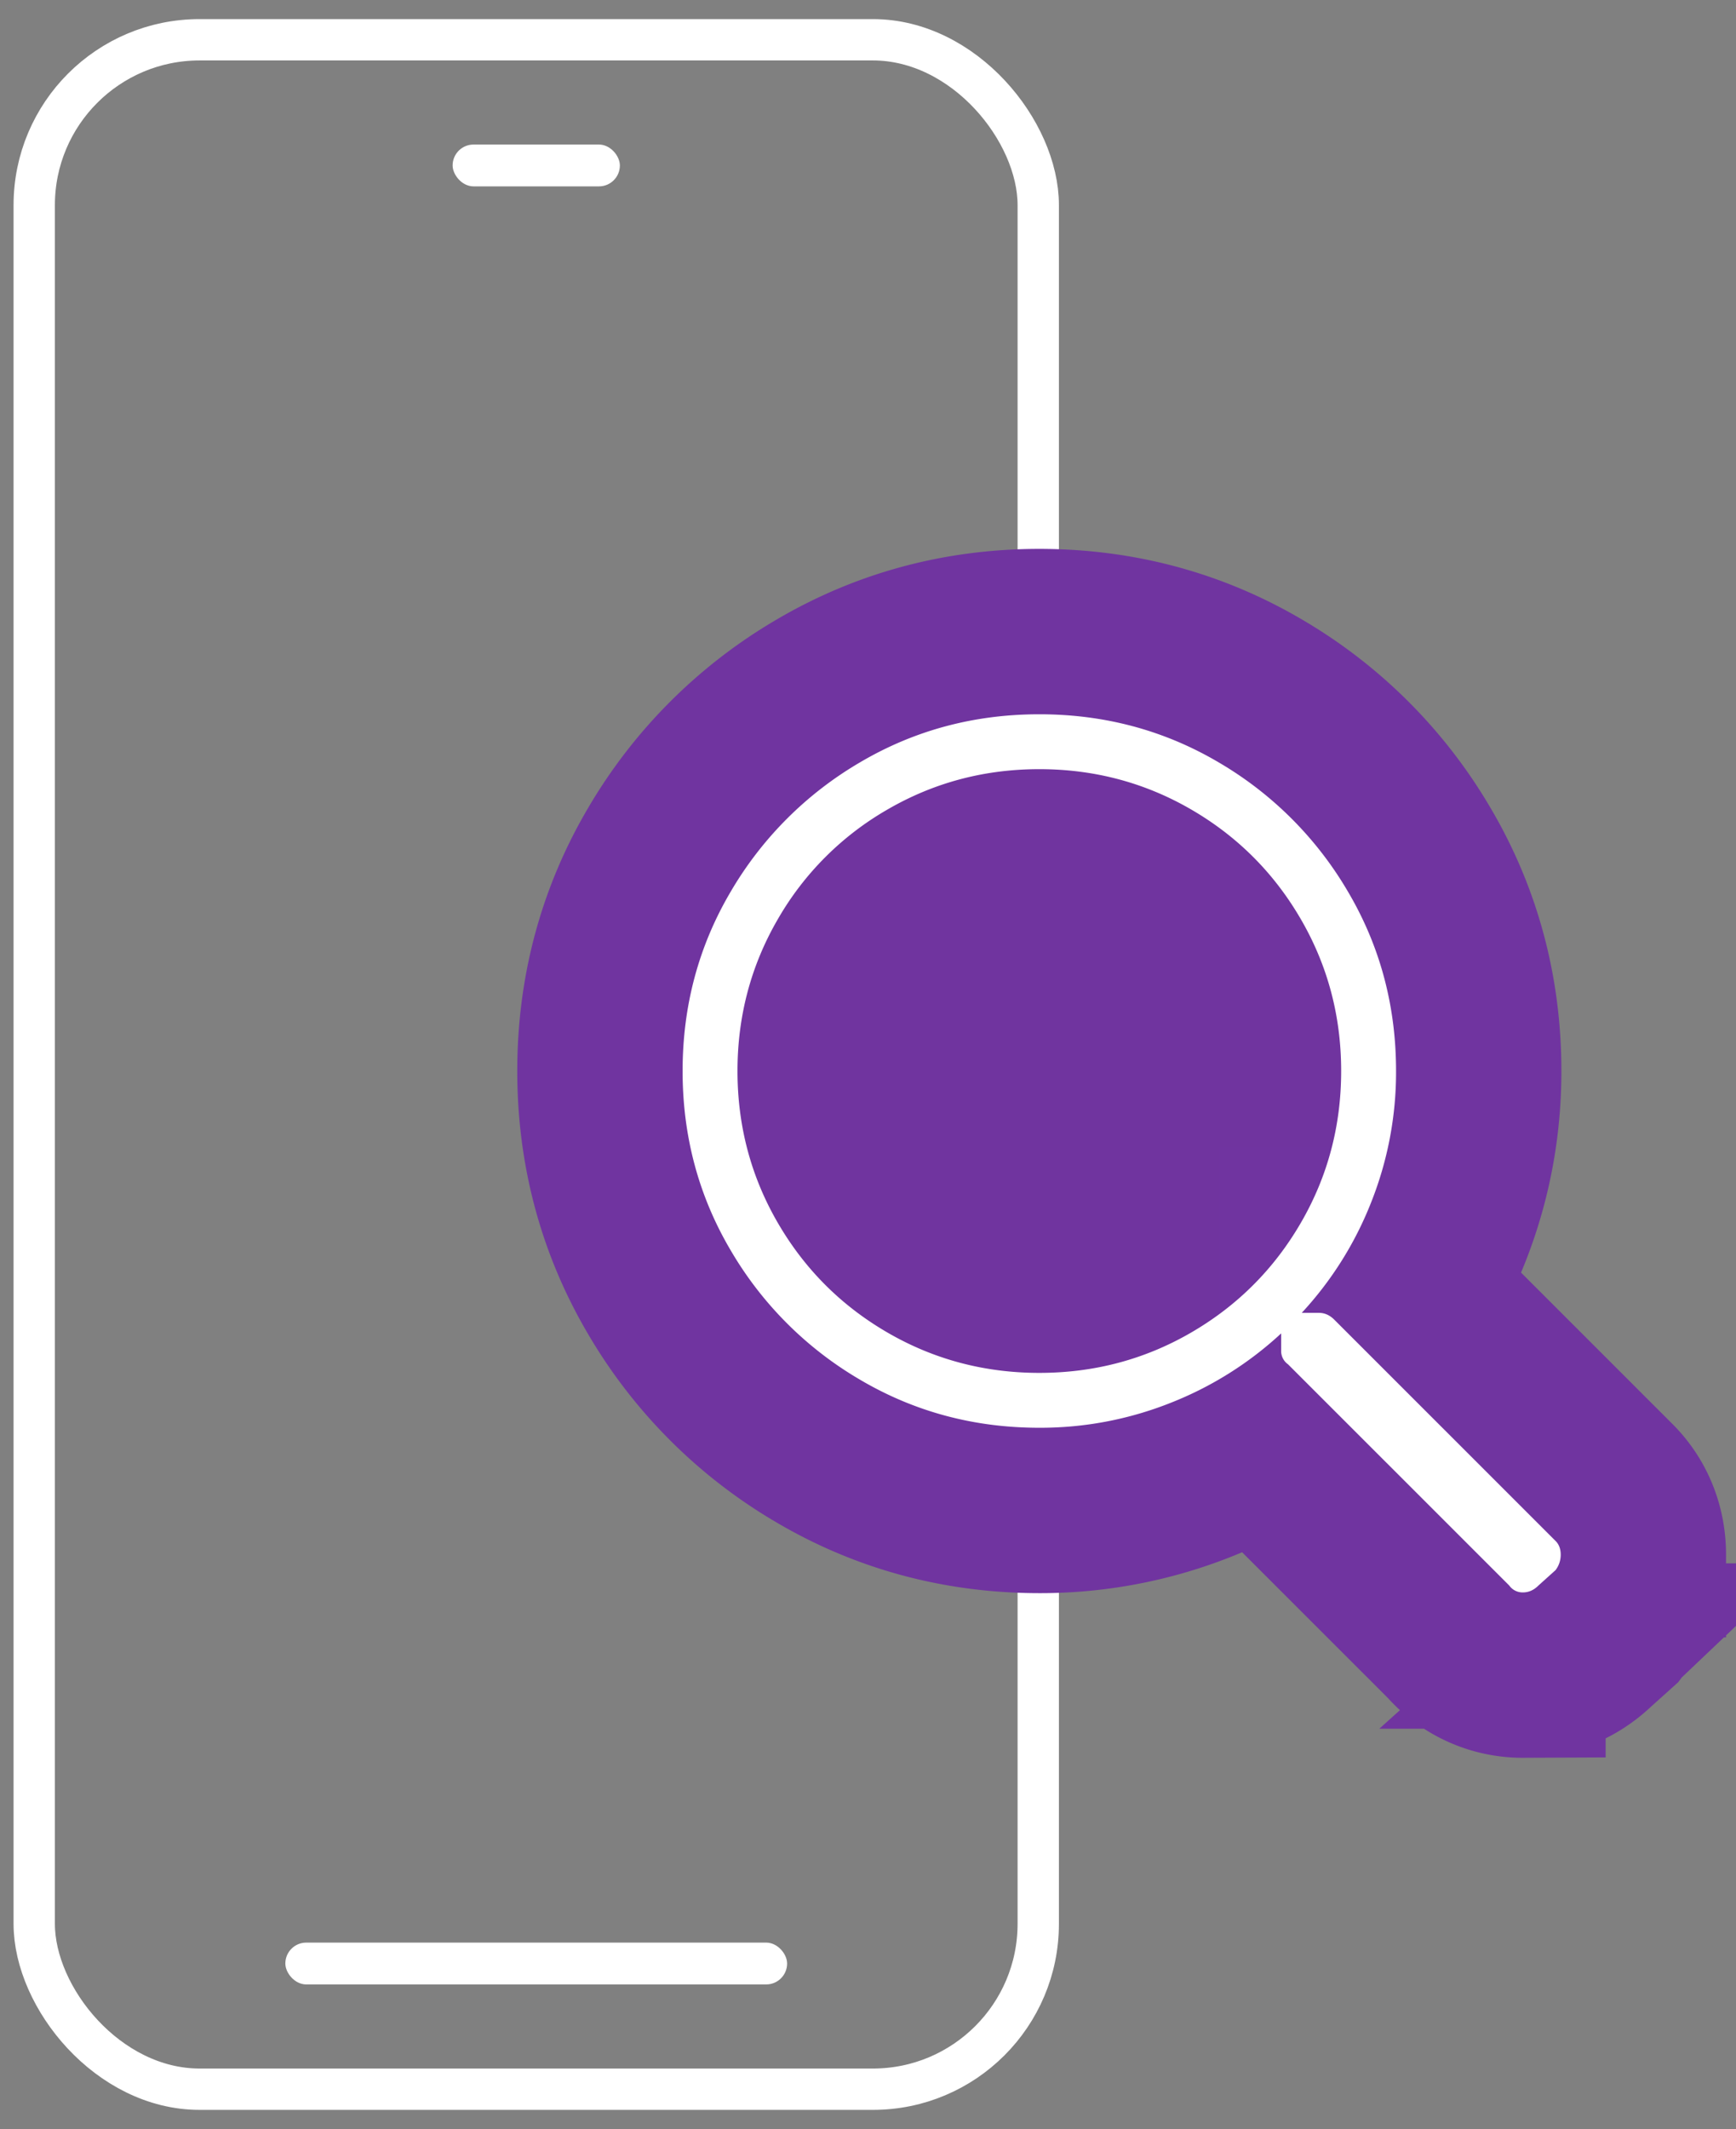 <svg viewBox="0 0 84 103" xmlns="http://www.w3.org/2000/svg"><rect x="0" y="0" width="84" height="103" fill="#808080" stroke="none"/> <g fill="none" fill-rule="evenodd"> <g transform="translate(.656 .924)"> <rect fill="#FFF" x="21.245" y="6.068" width="8.093" height="2.023" rx="1.011"/> <rect fill="#FFF" x="13.151" y="93.044" width="24.279" height="2.023" rx="1.011"/> <rect stroke="#FFF" stroke-width="2" x="1" y="1" width="48.582" height="99.135" rx="8"/> </g> <g id="screen-search"> <path d="M72.77 73.172l-.176-.196-.83.746-.053.05a2.908 2.908 0 011.059-.6zm-1.06.6l-.099.095a2.62 2.62 0 01.1-.094zm-9.135-6.267h1.242a2.967 2.967 0 01-2.081-.84l.84.84zm14.593 12.117c-.935.888-2.147 1.406-3.476 1.406a4.78 4.78 0 01-3.615-1.627l-9.17-9.167c-.888.51-1.82.958-2.792 1.344a21.043 21.043 0 01-7.825 1.486c-3.861 0-7.454-.963-10.703-2.877a21.436 21.436 0 01-7.68-7.678c-1.915-3.249-2.878-6.84-2.878-10.702 0-3.86.963-7.453 2.878-10.7a21.436 21.436 0 017.68-7.679c3.25-1.914 6.842-2.877 10.703-2.877 3.862 0 7.454.963 10.703 2.877a21.436 21.436 0 017.68 7.678c1.916 3.248 2.878 6.84 2.878 10.701 0 2.716-.496 5.333-1.486 7.824a21.678 21.678 0 01-1.313 2.737l9.345 9.342c.954.953 1.421 2.2 1.421 3.493a5.212 5.212 0 01-1.05 3.147l-.233.312-1.067.96zm-8.416-17.254a20.784 20.784 0 01-2.834 3.86l-2.93-2.723v-4h.829c1.376 0 2.628.556 3.575 1.503l1.36 1.36z" stroke="#7034A0" stroke-width="8" fill="#70349F" fill-rule="nonzero"/> <path d="M75.27 74.539c.165.166.248.387.248.664 0 .276-.083.525-.249.746l-.83.747c-.221.221-.47.332-.747.332a.789.789 0 01-.663-.332L62.323 65.994a.788.788 0 01-.332-.664v-.83a17.027 17.027 0 01-5.352 3.36 17.043 17.043 0 01-6.349 1.204c-3.153 0-6.044-.775-8.672-2.323a17.437 17.437 0 01-6.265-6.264c-1.55-2.627-2.324-5.517-2.324-8.67 0-3.152.775-6.042 2.324-8.67a17.437 17.437 0 016.265-6.263c2.628-1.548 5.519-2.323 8.672-2.323 3.154 0 6.044.775 8.672 2.323a17.437 17.437 0 016.266 6.264c1.549 2.627 2.323 5.517 2.323 8.67a17.03 17.03 0 01-1.203 6.346 17.02 17.02 0 01-3.36 5.351h.829c.277 0 .526.11.747.332l10.705 10.702zm-24.98-8.13c2.656 0 5.104-.65 7.345-1.95 2.24-1.3 4.01-3.07 5.31-5.31 1.3-2.24 1.95-4.687 1.95-7.342 0-2.654-.65-5.102-1.95-7.342-1.3-2.24-3.07-4.01-5.31-5.31-2.241-1.299-4.69-1.949-7.345-1.949-2.655 0-5.103.65-7.344 1.95a14.386 14.386 0 00-5.311 5.31c-1.3 2.24-1.95 4.687-1.95 7.341 0 2.655.65 5.103 1.95 7.343 1.3 2.24 3.07 4.01 5.311 5.31 2.24 1.299 4.689 1.949 7.344 1.949z" fill="#FFF" fill-rule="nonzero"/> </g> </g></svg>